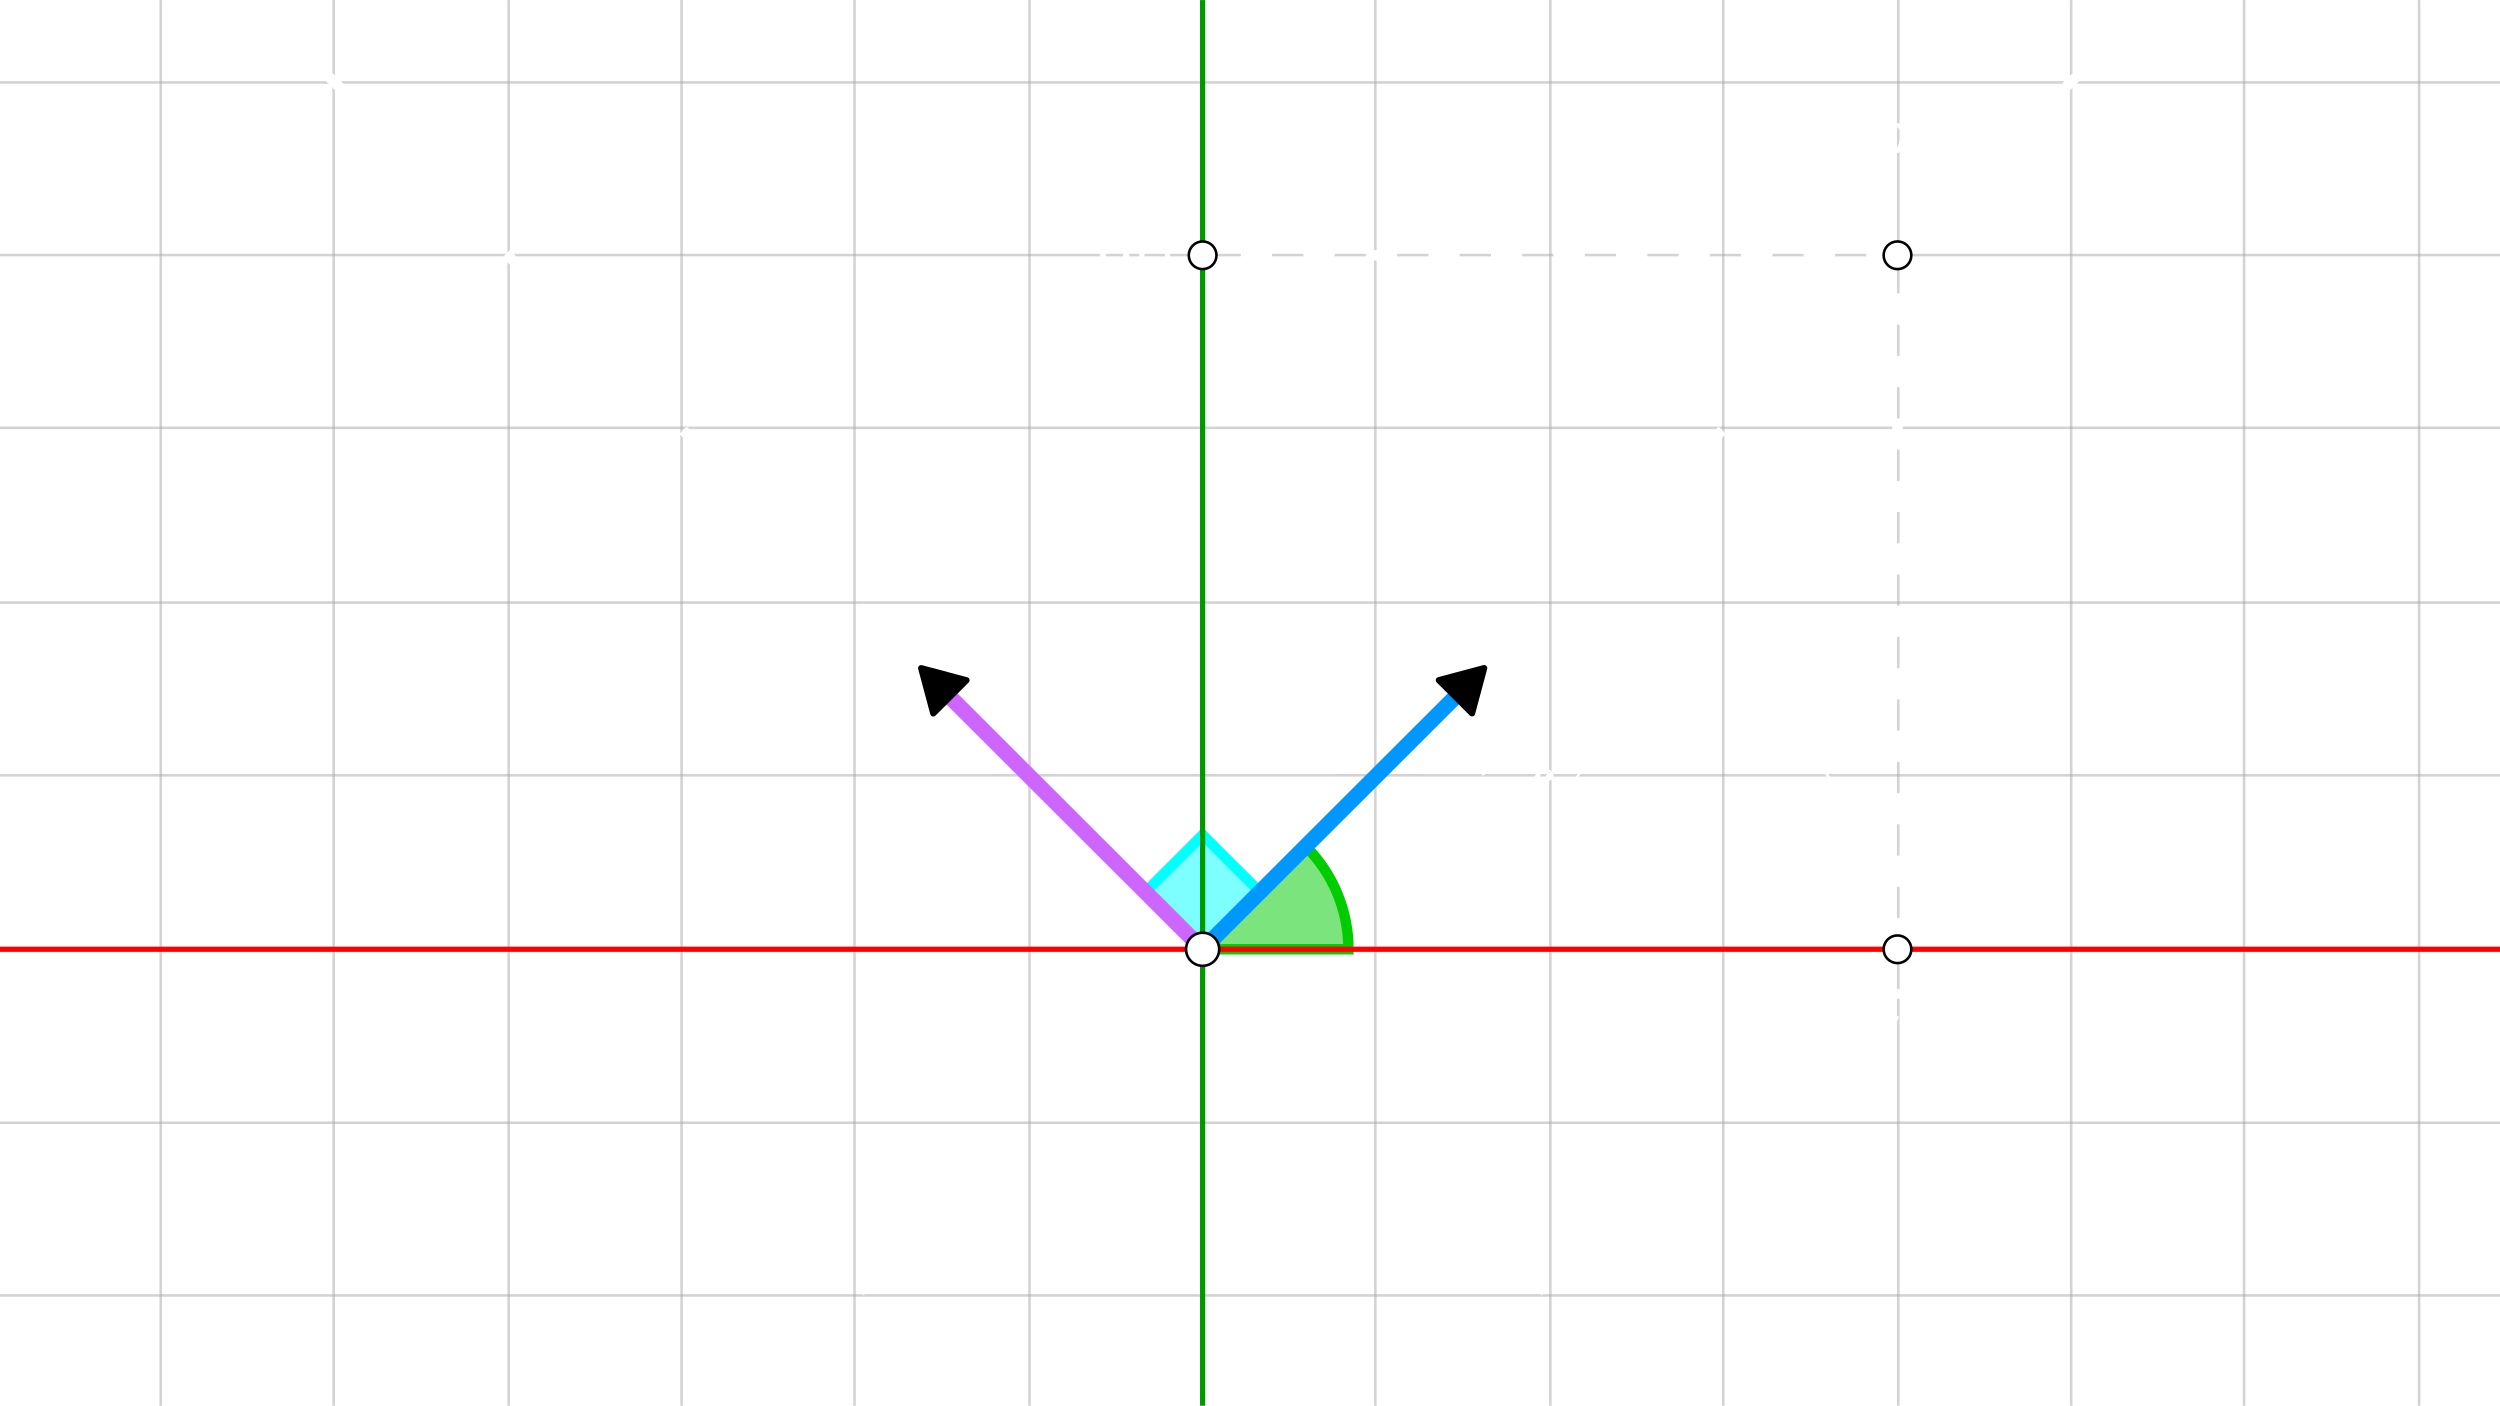 <?xml version="1.0" encoding="UTF-8" standalone="no"?>
<!-- Created with Inkscape (http://www.inkscape.org/) -->

<svg
   width="960"
   height="540"
   viewBox="0 0 960 540"
   version="1.1"
   id="svg1"
   inkscape:version="1.3.2 (091e20e, 2023-11-25, custom)"
   xml:space="preserve"
   sodipodi:docname="cero.lnkspace.svg"
   xmlns:inkscape="http://www.inkscape.org/namespaces/inkscape"
   xmlns:sodipodi="http://sodipodi.sourceforge.net/DTD/sodipodi-0.dtd"
   xmlns="http://www.w3.org/2000/svg"
   xmlns:svg="http://www.w3.org/2000/svg"><sodipodi:namedview
     id="namedview1"
     pagecolor="#000000"
     bordercolor="#eeeeee"
     borderopacity="1"
     inkscape:showpageshadow="false"
     inkscape:pageopacity="0"
     inkscape:pagecheckerboard="false"
     inkscape:deskcolor="#000000"
     inkscape:document-units="px"
     labelstyle="default"
     showgrid="false"
     inkscape:clip-to-page="false"
     inkscape:zoom="1.0895833"
     inkscape:cx="559.84704"
     inkscape:cy="370.78394"
     inkscape:window-width="1920"
     inkscape:window-height="991"
     inkscape:window-x="-9"
     inkscape:window-y="-9"
     inkscape:window-maximized="1"
     inkscape:current-layer="layer1"><inkscape:grid
       id="grid1"
       units="px"
       originx="0"
       originy="0"
       spacingx="1"
       spacingy="1"
       empcolor="#505050"
       empopacity="0.502"
       color="#505050"
       opacity="0.502"
       empspacing="10"
       dotted="false"
       gridanglex="30"
       gridanglez="30"
       visible="false" /></sodipodi:namedview><defs
     id="defs1"><marker
       style="overflow:visible"
       id="Triangle"
       refX="1"
       refY="0"
       orient="auto-start-reverse"
       inkscape:stockid="Triangle arrow"
       markerWidth="0.6"
       markerHeight="0.6"
       viewBox="0 0 1 1"
       inkscape:isstock="true"
       inkscape:collect="always"
       preserveAspectRatio="xMidYMid"><path
         transform="scale(0.5)"
         style="fill:context-stroke;fill-rule:evenodd;stroke:context-stroke;stroke-width:1pt"
         d="M 5.77,0 -2.88,5 V -5 Z"
         id="path135" /></marker><path
       id="g2-120"
       d="m 11.749,-10.113 c -0.793,0.149 -1.091,0.744 -1.091,1.215 0,0.595 0.471,0.793 0.818,0.793 0.744,0 1.264,-0.644 1.264,-1.314 0,-1.041 -1.19,-1.512 -2.231,-1.512 -1.512,0 -2.355,1.487 -2.578,1.958 -0.57,-1.859 -2.107,-1.958 -2.553,-1.958 -2.528,0 -3.867,3.247 -3.867,3.792 0,0.099 0.099,0.223 0.273,0.223 0.198,0 0.248,-0.149 0.297,-0.248 0.843,-2.751 2.503,-3.272 3.222,-3.272 1.115,0 1.339,1.041 1.339,1.636 0,0.545 -0.149,1.115 -0.446,2.305 l -0.843,3.396 c -0.372,1.487 -1.091,2.851 -2.404,2.851 -0.124,0 -0.744,0 -1.264,-0.322 0.892,-0.174 1.091,-0.917 1.091,-1.215 0,-0.496 -0.372,-0.793 -0.843,-0.793 -0.595,0 -1.239,0.521 -1.239,1.314 0,1.041 1.165,1.512 2.231,1.512 1.19,0 2.033,-0.942 2.553,-1.958 0.397,1.462 1.636,1.958 2.553,1.958 2.528,0 3.867,-3.247 3.867,-3.792 0,-0.124 -0.099,-0.223 -0.248,-0.223 -0.223,0 -0.248,0.124 -0.322,0.322 -0.669,2.181 -2.107,3.198 -3.222,3.198 -0.868,0 -1.339,-0.644 -1.339,-1.661 0,-0.545 0.099,-0.942 0.496,-2.578 l 0.868,-3.371 c 0.372,-1.487 1.215,-2.578 2.355,-2.578 0.05,0 0.744,0 1.264,0.322 z" /><path
       id="g2-121"
       d="M 6.519,2.776 C 5.85,3.718 4.883,4.561 3.668,4.561 c -0.297,0 -1.487,-0.05 -1.859,-1.19 0.074,0.025 0.198,0.025 0.248,0.025 0.744,0 1.239,-0.644 1.239,-1.215 0,-0.57 -0.471,-0.768 -0.843,-0.768 -0.397,0 -1.264,0.297 -1.264,1.512 0,1.264 1.066,2.132 2.479,2.132 2.479,0 4.982,-2.28 5.676,-5.032 l 2.429,-9.667 c 0.025,-0.124 0.074,-0.273 0.074,-0.421 0,-0.372 -0.297,-0.62 -0.669,-0.62 -0.223,0 -0.744,0.099 -0.942,0.843 l -1.834,7.287 C 8.279,-2.107 8.279,-2.057 8.081,-1.785 7.585,-1.091 6.767,-0.248 5.577,-0.248 c -1.388,0 -1.512,-1.363 -1.512,-2.033 0,-1.413 0.669,-3.321 1.339,-5.106 0.273,-0.719 0.421,-1.066 0.421,-1.562 0,-1.041 -0.744,-1.983 -1.958,-1.983 -2.28,0 -3.198,3.594 -3.198,3.792 0,0.099 0.099,0.223 0.273,0.223 0.223,0 0.248,-0.099 0.347,-0.446 0.595,-2.082 1.537,-3.074 2.503,-3.074 0.223,0 0.644,0 0.644,0.818 0,0.644 -0.273,1.363 -0.644,2.305 -1.215,3.247 -1.215,4.065 -1.215,4.66 0,2.355 1.686,2.9 2.925,2.9 0.719,0 1.611,-0.223 2.479,-1.14 l 0.025,0.025 C 7.634,0.595 7.387,1.562 6.519,2.776 Z" /><path
       id="g2-122"
       d="m 3.148,-2.008 c 1.066,-1.215 1.933,-1.983 3.173,-3.098 1.487,-1.289 2.132,-1.909 2.479,-2.28 1.735,-1.71 2.603,-3.148 2.603,-3.346 0,-0.198 -0.198,-0.198 -0.248,-0.198 -0.174,0 -0.223,0.099 -0.347,0.273 -0.62,1.066 -1.215,1.586 -1.859,1.586 -0.521,0 -0.793,-0.223 -1.264,-0.818 -0.521,-0.62 -0.942,-1.041 -1.661,-1.041 -1.809,0 -2.9,2.256 -2.9,2.776 0,0.074 0.025,0.223 0.248,0.223 0.198,0 0.223,-0.099 0.297,-0.273 0.421,-0.991 1.611,-1.165 2.082,-1.165 0.521,0 1.016,0.174 1.537,0.397 0.942,0.397 1.339,0.397 1.586,0.397 0.174,0 0.273,0 0.397,-0.025 -0.818,0.967 -2.156,2.156 -3.272,3.173 l -2.503,2.305 c -1.512,1.537 -2.429,2.999 -2.429,3.173 0,0.149 0.124,0.198 0.273,0.198 0.149,0 0.174,-0.025 0.347,-0.322 0.397,-0.62 1.19,-1.537 2.107,-1.537 0.521,0 0.768,0.174 1.264,0.793 0.471,0.545 0.892,1.066 1.686,1.066 2.429,0 3.817,-3.148 3.817,-3.718 0,-0.099 -0.025,-0.248 -0.273,-0.248 -0.198,0 -0.223,0.099 -0.297,0.347 -0.545,1.462 -2.008,2.057 -2.974,2.057 -0.521,0 -1.016,-0.174 -1.537,-0.397 C 4.486,-2.107 4.214,-2.107 3.892,-2.107 c -0.248,0 -0.521,0 -0.744,0.099 z" /><path
       id="g1-0"
       d="m 16.335,-5.701 c 0.421,0 0.868,0 0.868,-0.496 0,-0.496 -0.446,-0.496 -0.868,-0.496 H 2.925 c -0.421,0 -0.868,0 -0.868,0.496 0,0.496 0.446,0.496 0.868,0.496 z" /><path
       id="g1-1"
       d="m 4.759,-6.197 c 0,-0.719 -0.595,-1.314 -1.314,-1.314 -0.719,0 -1.314,0.595 -1.314,1.314 0,0.719 0.595,1.314 1.314,1.314 0.719,0 1.314,-0.595 1.314,-1.314 z" /><path
       id="g3-43"
       d="m 9.345,-5.751 h 6.569 c 0.347,0 0.768,0 0.768,-0.421 0,-0.446 -0.397,-0.446 -0.768,-0.446 H 9.345 v -6.569 c 0,-0.347 0,-0.768 -0.421,-0.768 -0.446,0 -0.446,0.397 -0.446,0.768 v 6.569 H 1.909 c -0.347,0 -0.768,0 -0.768,0.421 0,0.446 0.397,0.446 0.768,0.446 h 6.569 v 6.569 c 0,0.347 0,0.768 0.421,0.768 0.446,0 0.446,-0.397 0.446,-0.768 z" /><path
       id="g3-49"
       d="m 6.593,-15.839 c 0,-0.521 -0.025,-0.545 -0.372,-0.545 -0.967,1.165 -2.429,1.537 -3.817,1.586 -0.074,0 -0.198,0 -0.223,0.05 -0.025,0.05 -0.025,0.099 -0.025,0.62 0.768,0 2.057,-0.149 3.049,-0.744 v 13.063 c 0,0.868 -0.05,1.165 -2.181,1.165 H 2.28 V 0 c 1.19,-0.025 2.429,-0.05 3.619,-0.05 1.19,0 2.429,0.025 3.619,0.05 V -0.644 H 8.775 c -2.132,0 -2.181,-0.273 -2.181,-1.165 z" /><path
       id="g3-50"
       d="M 10.336,-3.842 H 9.89 c -0.248,1.76 -0.446,2.057 -0.545,2.206 -0.124,0.198 -1.909,0.198 -2.256,0.198 H 2.33 c 0.892,-0.967 2.627,-2.727 4.734,-4.759 1.512,-1.438 3.272,-3.123 3.272,-5.577 0,-2.925 -2.33,-4.61 -4.933,-4.61 -2.727,0 -4.387,2.404 -4.387,4.635 0,0.967 0.719,1.091 1.016,1.091 0.248,0 0.991,-0.149 0.991,-1.016 0,-0.768 -0.644,-0.991 -0.991,-0.991 -0.149,0 -0.297,0.025 -0.397,0.074 0.471,-2.107 1.909,-3.148 3.421,-3.148 2.156,0 3.569,1.71 3.569,3.966 0,2.156 -1.264,4.016 -2.677,5.627 L 1.016,-0.57 V 0 h 8.725 z" /><path
       id="g3-52"
       d="m 8.328,-16.037 c 0,-0.521 -0.025,-0.545 -0.471,-0.545 L 0.496,-4.858 v 0.644 h 6.395 v 2.429 c 0,0.892 -0.05,1.14 -1.785,1.14 H 4.635 V 0 c 0.793,-0.05 2.132,-0.05 2.974,-0.05 0.843,0 2.181,0 2.974,0.05 v -0.644 h -0.471 c -1.735,0 -1.785,-0.248 -1.785,-1.14 v -2.429 h 2.528 V -4.858 H 8.328 Z m -1.363,1.636 v 9.543 h -5.974 z" /><path
       id="g3-53"
       d="m 2.826,-14.5 c 0.248,0.099 1.264,0.421 2.305,0.421 2.305,0 3.569,-1.239 4.288,-1.958 0,-0.198 0,-0.322 -0.149,-0.322 -0.025,0 -0.074,0 -0.273,0.099 -0.868,0.372 -1.884,0.669 -3.123,0.669 -0.744,0 -1.859,-0.099 -3.074,-0.644 -0.273,-0.124 -0.322,-0.124 -0.347,-0.124 -0.124,0 -0.149,0.025 -0.149,0.521 v 7.188 c 0,0.446 0,0.57 0.248,0.57 0.124,0 0.174,-0.05 0.297,-0.223 0.793,-1.115 1.884,-1.586 3.123,-1.586 0.868,0 2.727,0.545 2.727,4.784 0,0.793 0,2.231 -0.744,3.371 -0.62,1.016 -1.586,1.537 -2.652,1.537 -1.636,0 -3.297,-1.14 -3.743,-3.049 0.099,0.025 0.297,0.074 0.397,0.074 0.322,0 0.942,-0.174 0.942,-0.942 0,-0.669 -0.471,-0.942 -0.942,-0.942 -0.57,0 -0.942,0.347 -0.942,1.041 0,2.156 1.71,4.412 4.338,4.412 2.553,0 4.982,-2.206 4.982,-5.404 0,-2.974 -1.933,-5.28 -4.338,-5.28 -1.264,0 -2.33,0.471 -3.173,1.363 z" /><path
       id="g3-54"
       d="m 2.627,-8.552 c 0,-5.924 2.776,-7.263 4.387,-7.263 0.521,0 1.785,0.099 2.28,1.066 -0.397,0 -1.14,0 -1.14,0.868 0,0.669 0.545,0.892 0.892,0.892 0.223,0 0.892,-0.099 0.892,-0.942 0,-1.562 -1.239,-2.454 -2.95,-2.454 -2.95,0 -6.048,3.074 -6.048,8.552 0,6.742 2.801,8.229 4.784,8.229 2.404,0 4.685,-2.156 4.685,-5.478 0,-3.098 -2.008,-5.354 -4.536,-5.354 -1.512,0 -2.627,0.991 -3.247,2.727 z m 3.098,8.353 c -3.049,0 -3.049,-4.561 -3.049,-5.478 0,-1.785 0.843,-4.363 3.148,-4.363 0.421,0 1.636,0 2.454,1.71 0.446,0.967 0.446,1.983 0.446,3.222 0,1.339 0,2.33 -0.521,3.321 -0.545,1.016 -1.339,1.586 -2.479,1.586 z" /><path
       id="g3-55"
       d="m 11.179,-15.442 v -0.545 H 5.354 c -2.9,0 -2.95,-0.322 -3.049,-0.793 H 1.859 l -0.719,4.635 H 1.586 C 1.661,-12.617 1.834,-13.881 2.132,-14.352 2.28,-14.55 4.115,-14.55 4.536,-14.55 h 5.453 l -2.751,4.09 c -1.834,2.751 -3.098,6.469 -3.098,9.717 0,0.297 0,1.14 0.892,1.14 0.892,0 0.892,-0.843 0.892,-1.165 v -1.14 c 0,-4.065 0.694,-6.742 1.834,-8.452 z" /><path
       id="g3-57"
       d="m 8.725,-7.337 c 0,5.453 -2.256,7.139 -4.115,7.139 -0.57,0 -1.958,-0.074 -2.528,-1.041 0.644,0.099 1.115,-0.248 1.115,-0.868 0,-0.669 -0.545,-0.892 -0.892,-0.892 -0.223,0 -0.892,0.099 -0.892,0.942 0,1.686 1.462,2.454 3.247,2.454 2.851,0 5.751,-3.123 5.751,-8.576 0,-6.792 -2.776,-8.205 -4.66,-8.205 -2.454,0 -4.809,2.156 -4.809,5.478 0,3.074 2.008,5.354 4.536,5.354 2.082,0 2.999,-1.933 3.247,-2.751 z m -3.198,1.388 c -0.669,0 -1.611,-0.124 -2.38,-1.611 -0.521,-0.967 -0.521,-2.107 -0.521,-3.321 0,-1.462 0,-2.479 0.694,-3.569 0.347,-0.521 0.991,-1.363 2.429,-1.363 2.925,0 2.925,4.486 2.925,5.478 0,1.76 -0.793,4.387 -3.148,4.387 z" /><path
       id="g3-61"
       d="m 15.938,-7.957 c 0.372,0 0.744,0 0.744,-0.421 0,-0.446 -0.421,-0.446 -0.843,-0.446 H 1.983 c -0.421,0 -0.843,0 -0.843,0.446 0,0.421 0.372,0.421 0.744,0.421 z m -0.099,4.412 c 0.421,0 0.843,0 0.843,-0.446 0,-0.421 -0.372,-0.421 -0.744,-0.421 H 1.884 c -0.372,0 -0.744,0 -0.744,0.421 0,0.446 0.421,0.446 0.843,0.446 z" /><path
       id="g0-56"
       d="m 12.493,11.229 c 0,-2.033 0.545,-6.767 4.957,-9.89 0.322,-0.248 0.347,-0.273 0.347,-0.719 0,-0.57 -0.025,-0.595 -0.644,-0.595 H 16.756 C 11.427,2.9 9.518,7.585 9.518,11.229 v 10.658 c 0,0.644 0.025,0.669 0.694,0.669 h 1.586 c 0.669,0 0.694,-0.025 0.694,-0.669 z" /><path
       id="g0-58"
       d="m 17.153,22.284 c 0.62,0 0.644,-0.025 0.644,-0.595 0,-0.446 -0.025,-0.471 -0.124,-0.545 C 16.905,20.573 15.12,19.309 13.955,17.029 12.988,15.145 12.493,13.236 12.493,11.08 V 0.421 c 0,-0.644 -0.025,-0.669 -0.694,-0.669 h -1.586 c -0.669,0 -0.694,0.025 -0.694,0.669 v 10.658 c 0,3.668 1.909,8.353 7.238,11.204 z" /><path
       id="g0-60"
       d="m 9.518,44.195 c 0,0.644 0.025,0.669 0.694,0.669 h 1.586 c 0.669,0 0.694,-0.025 0.694,-0.669 V 33.735 c 0,-2.999 -1.264,-8.056 -6.816,-11.427 5.602,-3.396 6.816,-8.502 6.816,-11.427 V 0.421 c 0,-0.644 -0.025,-0.669 -0.694,-0.669 h -1.586 c -0.669,0 -0.694,0.025 -0.694,0.669 v 10.485 c 0,2.082 -0.446,7.238 -5.007,10.708 -0.273,0.223 -0.297,0.248 -0.297,0.694 0,0.446 0.025,0.471 0.297,0.694 0.644,0.496 2.355,1.809 3.545,4.313 0.967,1.983 1.462,4.189 1.462,6.395 z" /><path
       id="g0-62"
       d="m 12.493,0.421 c 0,-0.644 -0.025,-0.669 -0.694,-0.669 h -1.586 c -0.669,0 -0.694,0.025 -0.694,0.669 v 6.593 c 0,0.644 0.025,0.669 0.694,0.669 h 1.586 c 0.669,0 0.694,-0.025 0.694,-0.669 z" /><clipPath
       id="zFuPNFkdmsvJ"><path
         fill="none"
         stroke="none"
         d=" M 0 0 L 1536 0 L 1536 810 L 0 810 L 0 0 Z"
         id="path1" /></clipPath><clipPath
       clipPathUnits="userSpaceOnUse"
       id="clipPath6"><rect
         style="fill:none;fill-opacity:1;stroke:#cc66ff;stroke-width:6.254;stroke-linejoin:round;stroke-miterlimit:0;stroke-dasharray:none;stroke-dashoffset:0;stroke-opacity:1"
         id="rect7"
         width="1200.388"
         height="675.582"
         x="165.305"
         y="67.924"
         rx="6.252"
         ry="6.255" /></clipPath></defs><g
     inkscape:label="Layer 1"
     inkscape:groupmode="layer"
     id="layer1"
     transform="matrix(0.8,0,0,0.799,96.124,54.152)"
     style="stroke-width:1.251"><g
       id="g27"
       clip-path="url(#clipPath6)"
       transform="translate(-285.499,-135.672)"
       style="stroke-width:1.251"><g
         id="g5"
         style="stroke:#a9a9a9;stroke-width:1.251;stroke-opacity:0.5"><path
           fill="none"
           stroke="#202020"
           paint-order="fill stroke markers"
           d="m 75.5,0.5 v 810 m 0,-810 v 810 m 83,-810 v 810 m 84,-810 v 810 m 83,-810 v 810 m 84,-810 v 810 m 83,-810 v 810 m 83,-810 v 810 m 84,-810 v 810 m 166,-810 v 810 m 84,-810 v 810 m 83,-810 v 810 m 84,-810 v 810 m 83,-810 v 810 m 83,-810 v 810 m 84,-810 v 810 m 83,-810 v 810 m 84,-810 v 810"
           stroke-opacity="1"
           stroke-linecap="round"
           stroke-linejoin="round"
           stroke-miterlimit="10"
           id="path2"
           style="stroke:#a9a9a9;stroke-width:1.251;stroke-opacity:0.5" /><path
           fill="none"
           stroke="#202020"
           paint-order="fill stroke markers"
           d="m 0.5,23.5 h 1536 m -1536,0 h 1536 m -1536,84 h 1536 m -1536,83 h 1536 m -1536,83 h 1536 m -1536,84 h 1536 m -1536,83 h 1536 m -1536,167 h 1536 m -1536,83 h 1536 m -1536,84 h 1536"
           stroke-opacity="1"
           stroke-linecap="round"
           stroke-linejoin="round"
           stroke-miterlimit="10"
           id="path4"
           style="stroke:#a9a9a9;stroke-width:1.251;stroke-opacity:0.5" /></g><path
         fill="#00cc00"
         stroke="none"
         paint-order="stroke fill markers"
         d="m 812.603,524.123 c 0,-18.565 -7.375,-36.37 -20.503,-49.497 l -49.497,49.497 z"
         fill-opacity="0.678"
         id="path8"
         inkscape:label="angle-2"
         style="fill:#00cc00;fill-opacity:0.512;stroke:#00cc00;stroke-width:5.003;stroke-dasharray:none;stroke-opacity:1" /><path
         fill="#00ffff"
         stroke="none"
         paint-order="stroke fill markers"
         fill-rule="evenodd"
         d="m 742.603,524.123 27.5,-27.5 -27.5,-27.5 -27.5,27.5 27.5,27.5"
         fill-opacity="0.729"
         id="path10"
         style="fill:#00ffff;fill-opacity:0.508;stroke:#00ffff;stroke-width:5.003;stroke-dasharray:none;stroke-opacity:1"
         inkscape:label="angle-1" /><path
         fill="none"
         stroke="#ffffff"
         paint-order="fill stroke markers"
         d="M 450.726,816 1271.726,-5"
         stroke-opacity="1"
         stroke-linejoin="round"
         stroke-miterlimit="10"
         stroke-width="2"
         stroke-dasharray="10, 8"
         id="path12"
         style="display:inline;stroke-width:5.003;stroke-dasharray:15.009, 15.009;stroke-dashoffset:0"
         inkscape:label="line-4" /><path
         fill="none"
         stroke="#ff0000"
         paint-order="fill stroke markers"
         d="M -5,524.123 H 1541"
         stroke-opacity="1"
         stroke-linecap="round"
         stroke-linejoin="round"
         stroke-miterlimit="10"
         stroke-width="2.501"
         id="path13"
         inkscape:label="x" /><path
         fill="none"
         stroke="#009900"
         paint-order="fill stroke markers"
         d="M 742.603,816 V -5"
         stroke-opacity="1"
         stroke-linecap="round"
         stroke-linejoin="round"
         stroke-miterlimit="10"
         stroke-width="2.501"
         id="path14"
         style="display:inline"
         inkscape:label="y" /><path
         fill="none"
         stroke="#ffffff"
         paint-order="fill stroke markers"
         d="m 1034.48,816 -821,-821"
         stroke-opacity="1"
         stroke-linejoin="round"
         stroke-miterlimit="10"
         stroke-width="2"
         stroke-dasharray="10, 8"
         id="path15"
         inkscape:label="line-3"
         style="stroke-width:5.003;stroke-dasharray:15.009, 15.009;stroke-dashoffset:0" /><path
         fill="none"
         stroke="#ffffff"
         paint-order="fill stroke markers"
         d="M 1076.139,524.123 V 190.587"
         stroke-opacity="1"
         stroke-linejoin="round"
         stroke-miterlimit="10"
         stroke-width="2.5"
         stroke-dasharray="10.5, 8"
         id="path16"
         inkscape:label="line-2"
         style="stroke-width:5.003;stroke-dasharray:15.009, 15.009;stroke-dashoffset:0" /><path
         fill="none"
         stroke="#ffffff"
         paint-order="fill stroke markers"
         d="M 1076.139,190.587 H 742.603"
         stroke-opacity="1"
         stroke-linejoin="round"
         stroke-miterlimit="10"
         stroke-width="2.5"
         stroke-dasharray="10.5, 8"
         id="path17"
         inkscape:label="line-1"
         style="stroke-width:5.003;stroke-dasharray:15.009, 15.009;stroke-dashoffset:0" /><path
         style="fill:#0099ff;fill-opacity:1;stroke:#0098ff;stroke-width:7.504;stroke-linejoin:round;stroke-miterlimit:0;stroke-dasharray:none;stroke-opacity:1;marker-end:url(#Triangle)"
         d="M 454.651,388.404 583.736,259.319"
         id="path5"
         transform="translate(288,135.672)" /><path
         style="fill:#0099ff;fill-opacity:1;stroke:#cc66ff;stroke-width:7.504;stroke-linejoin:round;stroke-miterlimit:0;stroke-dasharray:none;stroke-opacity:1;marker-end:url(#Triangle)"
         d="M 454.603,388.451 325.518,259.366"
         id="path6"
         transform="translate(288,135.672)" /><g
         id="g4"
         transform="matrix(1.33,0,0,1.33,-355.126,-62.894)"
         style="stroke-width:0.94"><path
           fill="#ffffff"
           stroke="none"
           paint-order="stroke fill markers"
           d="m 1081.139,190.587 c 0,2.761 -2.239,5 -5,5 -2.761,0 -5,-2.239 -5,-5 0,-2.761 2.239,-5 5,-5 2.761,0 5,2.239 5,5 z"
           fill-opacity="1"
           id="path20"
           style="stroke-width:0.94" /><path
           fill="none"
           stroke="#000000"
           paint-order="fill stroke markers"
           d="m 1081.139,190.587 c 0,2.761 -2.239,5 -5,5 -2.761,0 -5,-2.239 -5,-5 0,-2.761 2.239,-5 5,-5 2.761,0 5,2.239 5,5 z"
           stroke-opacity="1"
           stroke-linecap="round"
           stroke-linejoin="round"
           stroke-miterlimit="10"
           id="path21"
           style="stroke-width:0.94" /></g><g
         id="g3"
         transform="matrix(1.325,0,0,1.325,-241.346,-170.34)"
         style="stroke-width:0.944"><path
           fill="#ffffff"
           stroke="none"
           paint-order="stroke fill markers"
           d="m 748.603,524.123 c 0,3.314 -2.686,6 -6,6 -3.314,0 -6,-2.686 -6,-6 0,-3.314 2.686,-6 6,-6 3.314,0 6,2.686 6,6 z"
           fill-opacity="1"
           id="path22"
           style="stroke-width:0.944" /><path
           fill="none"
           stroke="#000000"
           paint-order="fill stroke markers"
           d="m 748.603,524.123 c 0,3.314 -2.686,6 -6,6 -3.314,0 -6,-2.686 -6,-6 0,-3.314 2.686,-6 6,-6 3.314,0 6,2.686 6,6 z"
           stroke-opacity="1"
           stroke-linecap="round"
           stroke-linejoin="round"
           stroke-miterlimit="10"
           id="path23"
           style="stroke-width:0.944" /></g><g
         id="g2"
         transform="matrix(1.33,0,0,1.33,-355.126,-172.961)"
         style="stroke-width:0.94"><path
           fill="#ffffff"
           stroke="none"
           paint-order="stroke fill markers"
           d="m 1081.139,524.123 c 0,2.761 -2.239,5 -5,5 -2.761,0 -5,-2.239 -5,-5 0,-2.761 2.239,-5 5,-5 2.761,0 5,2.239 5,5 z"
           fill-opacity="1"
           id="path24"
           style="stroke-width:0.94" /><path
           fill="none"
           stroke="#000000"
           paint-order="fill stroke markers"
           d="m 1081.139,524.123 c 0,2.761 -2.239,5 -5,5 -2.761,0 -5,-2.239 -5,-5 0,-2.761 2.239,-5 5,-5 2.761,0 5,2.239 5,5 z"
           stroke-opacity="1"
           stroke-linecap="round"
           stroke-linejoin="round"
           stroke-miterlimit="10"
           id="path25"
           style="stroke-width:0.94" /></g><g
         id="g1"
         transform="matrix(1.33,0,0,1.33,-245.059,-62.894)"
         style="stroke-width:0.94"><path
           fill="#ffffff"
           stroke="none"
           paint-order="stroke fill markers"
           d="m 747.603,190.587 c 0,2.761 -2.239,5 -5,5 -2.761,0 -5,-2.239 -5,-5 0,-2.761 2.239,-5 5,-5 2.761,0 5,2.239 5,5 z"
           fill-opacity="1"
           id="path26"
           style="stroke-width:0.94" /><path
           fill="none"
           stroke="#000000"
           paint-order="fill stroke markers"
           d="m 747.603,190.587 c 0,2.761 -2.239,5 -5,5 -2.761,0 -5,-2.239 -5,-5 0,-2.761 2.239,-5 5,-5 2.761,0 5,2.239 5,5 z"
           stroke-opacity="1"
           stroke-linecap="round"
           stroke-linejoin="round"
           stroke-miterlimit="10"
           id="path27"
           style="stroke-width:0.94" /></g></g><g
       id="page1"
       transform="matrix(1.884,0,0,1.885,655.351,-113.58)"
       style="fill:#ffffff;stroke-width:1.251"><path
         id="use1"
         d="m 63.75,64.484 h 4.164 c 3.421,0 6.841,-2.528 6.841,-5.354 0,-1.933 -1.636,-3.693 -4.759,-3.693 h -7.659 c -0.471,0 -0.694,0 -0.694,0.471 0,0.248 0.223,0.248 0.595,0.248 1.512,0 1.512,0.198 1.512,0.471 0,0.05 0,0.198 -0.099,0.57 L 60.305,70.532 c -0.223,0.868 -0.273,1.115 -2.008,1.115 -0.471,0 -0.719,0 -0.719,0.446 0,0.273 0.223,0.273 0.372,0.273 0.471,0 0.967,-0.05 1.438,-0.05 h 2.9 c 0.471,0 0.991,0.05 1.462,0.05 0.198,0 0.471,0 0.471,-0.471 0,-0.248 -0.223,-0.248 -0.595,-0.248 -1.487,0 -1.512,-0.174 -1.512,-0.421 0,-0.124 0.025,-0.297 0.05,-0.421 z m 1.785,-7.362 c 0.223,-0.917 0.322,-0.967 1.289,-0.967 h 2.454 c 1.859,0 3.396,0.595 3.396,2.454 0,0.644 -0.322,2.751 -1.462,3.892 -0.421,0.446 -1.611,1.388 -3.867,1.388 h -3.495 z"
         style="fill:#ffffff" /><path
         id="use2"
         d="m 80.735,70.515 c 0,-1.26 -0.021,-3.409 -0.888,-5.062 -0.765,-1.446 -1.984,-1.963 -3.058,-1.963 -0.992,0 -2.252,0.455 -3.037,1.942 -0.827,1.55 -0.909,3.471 -0.909,5.083 0,1.178 0.021,2.975 0.661,4.546 0.888,2.128 2.48,2.418 3.285,2.418 0.95,0 2.397,-0.393 3.244,-2.356 0.62,-1.426 0.703,-3.099 0.703,-4.608 z m -3.947,6.633 c -1.322,0 -2.108,-1.136 -2.397,-2.707 -0.227,-1.219 -0.227,-2.996 -0.227,-4.153 0,-1.591 0,-2.913 0.269,-4.174 0.393,-1.756 1.55,-2.294 2.356,-2.294 0.847,0 1.942,0.558 2.335,2.252 0.269,1.178 0.289,2.562 0.289,4.215 0,1.343 0,2.996 -0.248,4.215 -0.434,2.252 -1.653,2.645 -2.376,2.645 z"
         style="fill:#ffffff" /></g><g
       id="g6"
       transform="translate(-96.146,316.844)"
       style="stroke-width:1.251"><path
         id="use5"
         d="m 887.101,91.728 c -1.494,0.28 -2.055,1.402 -2.055,2.289 0,1.121 0.887,1.495 1.541,1.495 1.401,0 2.382,-1.215 2.382,-2.476 0,-1.962 -2.241,-2.85 -4.203,-2.85 -2.849,0 -4.436,2.803 -4.857,3.691 -1.074,-3.504 -3.969,-3.691 -4.81,-3.691 -4.763,0 -7.285,6.121 -7.285,7.149 0,0.187 0.187,0.421 0.514,0.421 0.374,0 0.467,-0.28 0.56,-0.467 1.588,-5.186 4.716,-6.167 6.071,-6.167 2.101,0 2.522,1.962 2.522,3.084 0,1.028 -0.28,2.103 -0.841,4.345 l -1.588,6.401 c -0.7,2.803 -2.055,5.373 -4.53,5.373 -0.233,0 -1.401,0 -2.382,-0.607 1.681,-0.327 2.055,-1.729 2.055,-2.289 0,-0.934 -0.7,-1.495 -1.588,-1.495 -1.121,0 -2.335,0.981 -2.335,2.476 0,1.962 2.195,2.85 4.203,2.85 2.241,0 3.829,-1.775 4.81,-3.691 0.747,2.757 3.082,3.691 4.81,3.691 4.763,0 7.285,-6.121 7.285,-7.149 0,-0.234 -0.187,-0.42 -0.467,-0.42 -0.42,0 -0.467,0.234 -0.607,0.607 -1.261,4.112 -3.969,6.027 -6.071,6.027 -1.634,0 -2.522,-1.215 -2.522,-3.13 0,-1.028 0.187,-1.775 0.934,-4.859 l 1.634,-6.354 c 0.7,-2.803 2.288,-4.859 4.436,-4.859 0.093,0 1.401,0 2.382,0.607 z"
         style="fill:#ffffff;stroke-width:2.357" /><path
         id="use6"
         d="m 907.299,107.301 c 0,-2.376 -0.039,-6.426 -1.674,-9.542 -1.44,-2.726 -3.737,-3.7 -5.761,-3.7 -1.868,0 -4.243,0.857 -5.722,3.661 -1.557,2.921 -1.713,6.543 -1.713,9.581 0,2.22 0.039,5.609 1.246,8.569 1.674,4.012 4.671,4.557 6.189,4.557 1.791,0 4.516,-0.74 6.112,-4.44 1.168,-2.687 1.324,-5.842 1.324,-8.685 z m -7.435,12.502 c -2.491,0 -3.971,-2.142 -4.516,-5.102 -0.428,-2.298 -0.428,-5.647 -0.428,-7.829 0,-2.999 0,-5.492 0.506,-7.867 0.74,-3.311 2.92,-4.323 4.438,-4.323 1.596,0 3.659,1.052 4.399,4.245 0.506,2.22 0.545,4.83 0.545,7.945 0,2.532 0,5.647 -0.467,7.945 -0.817,4.245 -3.114,4.985 -4.477,4.985 z"
         style="fill:#ffffff;stroke-width:2.357" /></g><g
       id="g7"
       style="fill:#ffffff;stroke-width:1.251"
       transform="matrix(1.884,0,0,1.885,108.237,-163.584)"><path
         id="use8"
         d="m 162.917,121.603 c -0.669,0.942 -1.636,1.785 -2.851,1.785 -0.297,0 -1.487,-0.05 -1.859,-1.19 0.074,0.025 0.198,0.025 0.248,0.025 0.744,0 1.239,-0.644 1.239,-1.215 0,-0.57 -0.471,-0.768 -0.843,-0.768 -0.397,0 -1.264,0.297 -1.264,1.512 0,1.264 1.066,2.132 2.479,2.132 2.479,0 4.982,-2.28 5.676,-5.032 l 2.429,-9.667 c 0.025,-0.124 0.074,-0.273 0.074,-0.421 0,-0.372 -0.297,-0.62 -0.669,-0.62 -0.223,0 -0.744,0.099 -0.942,0.843 l -1.834,7.287 c -0.124,0.446 -0.124,0.496 -0.322,0.768 -0.496,0.694 -1.314,1.537 -2.503,1.537 -1.388,0 -1.512,-1.363 -1.512,-2.033 0,-1.413 0.669,-3.321 1.339,-5.106 0.273,-0.719 0.421,-1.066 0.421,-1.562 0,-1.041 -0.744,-1.983 -1.958,-1.983 -2.28,0 -3.198,3.594 -3.198,3.792 0,0.099 0.099,0.223 0.273,0.223 0.223,0 0.248,-0.099 0.347,-0.446 0.595,-2.082 1.537,-3.074 2.503,-3.074 0.223,0 0.644,0 0.644,0.818 0,0.644 -0.273,1.363 -0.644,2.305 -1.215,3.247 -1.215,4.065 -1.215,4.66 0,2.355 1.686,2.9 2.925,2.9 0.719,0 1.611,-0.223 2.479,-1.14 l 0.025,0.025 c -0.372,1.462 -0.62,2.429 -1.487,3.644 z"
         style="fill:#ffffff;stroke-width:1.251" /><path
         id="use9"
         d="m 176.91,116.975 c 0,-1.26 -0.021,-3.409 -0.888,-5.062 -0.765,-1.446 -1.984,-1.963 -3.058,-1.963 -0.992,0 -2.252,0.455 -3.037,1.942 -0.827,1.55 -0.909,3.471 -0.909,5.083 0,1.178 0.021,2.975 0.661,4.546 0.888,2.128 2.479,2.418 3.285,2.418 0.95,0 2.397,-0.393 3.244,-2.356 0.62,-1.426 0.703,-3.099 0.703,-4.608 z m -3.947,6.633 c -1.322,0 -2.108,-1.136 -2.397,-2.707 -0.227,-1.219 -0.227,-2.996 -0.227,-4.153 0,-1.591 0,-2.913 0.269,-4.174 0.393,-1.756 1.55,-2.294 2.356,-2.294 0.847,0 1.942,0.558 2.335,2.252 0.269,1.178 0.289,2.562 0.289,4.215 0,1.343 0,2.996 -0.248,4.215 -0.434,2.252 -1.653,2.645 -2.376,2.645 z"
         style="fill:#ffffff;stroke-width:1.251" /></g><g
       id="page1-3"
       transform="matrix(1.884,0,0,1.885,218.543,206.104)"
       style="fill:#ffffff;stroke-width:1.251"><path
         id="use1-1"
         d="m 72.051,56.668 c -0.297,0.273 -1.215,1.14 -1.215,1.487 0,0.248 0.223,0.471 0.471,0.471 0.223,0 0.322,-0.149 0.496,-0.397 0.595,-0.744 1.264,-1.215 1.834,-1.537 0.248,-0.149 0.421,-0.223 0.421,-0.496 0,-0.223 -0.198,-0.347 -0.347,-0.471 -0.694,-0.471 -0.868,-1.14 -0.942,-1.438 -0.074,-0.198 -0.149,-0.496 -0.496,-0.496 -0.149,0 -0.446,0.099 -0.446,0.471 0,0.223 0.149,0.818 0.62,1.487 h -8.328 c -0.421,0 -0.843,0 -0.843,0.471 0,0.446 0.446,0.446 0.843,0.446 z"
         style="fill:#ffffff" /><path
         id="use2-3"
         d="m 68.881,61.424 c 0.025,-0.099 0.074,-0.248 0.074,-0.372 0,-0.248 -0.248,-0.248 -0.297,-0.248 -0.025,0 -1.239,0.099 -1.363,0.124 -0.421,0.025 -0.793,0.074 -1.239,0.099 -0.62,0.05 -0.793,0.074 -0.793,0.521 0,0.248 0.198,0.248 0.545,0.248 1.215,0 1.239,0.223 1.239,0.471 0,0.149 -0.05,0.347 -0.074,0.421 l -1.512,6.023 c -0.273,-0.644 -0.942,-1.636 -2.231,-1.636 -2.801,0 -5.825,3.619 -5.825,7.287 0,2.454 1.438,3.892 3.123,3.892 1.363,0 2.528,-1.066 3.222,-1.884 0.248,1.462 1.413,1.884 2.156,1.884 0.744,0 1.339,-0.446 1.785,-1.339 0.397,-0.843 0.744,-2.355 0.744,-2.454 0,-0.124 -0.099,-0.223 -0.248,-0.223 -0.223,0 -0.248,0.124 -0.347,0.496 -0.372,1.462 -0.843,3.024 -1.859,3.024 -0.719,0 -0.768,-0.644 -0.768,-1.14 0,-0.099 0,-0.62 0.174,-1.314 z m -5.007,13.633 c -0.124,0.421 -0.124,0.471 -0.471,0.942 -0.545,0.694 -1.636,1.76 -2.801,1.76 -1.016,0 -1.586,-0.917 -1.586,-2.38 0,-1.363 0.768,-4.139 1.239,-5.18 0.843,-1.735 2.008,-2.627 2.974,-2.627 1.636,0 1.958,2.033 1.958,2.231 0,0.025 -0.074,0.347 -0.099,0.397 z"
         style="fill:#ffffff" /></g><g
       id="g8"
       style="stroke-width:1.251"
       transform="translate(136.964,129.276)"><path
         id="use1-17"
         d="m 346.037,187.554 c 0,-4.532 -2.568,-8.784 -7.518,-8.784 -6.117,0 -12.235,6.681 -12.235,13.316 0,4.065 2.522,7.756 7.285,7.756 2.895,0 6.351,-1.121 9.666,-3.925 0.654,2.616 2.101,3.925 4.109,3.925 2.522,0 3.782,-2.616 3.782,-3.224 0,-0.42 -0.327,-0.42 -0.467,-0.42 -0.374,0 -0.42,0.14 -0.56,0.514 -0.42,1.168 -1.494,2.196 -2.615,2.196 -1.448,0 -1.448,-2.99 -1.448,-5.84 4.763,-5.7 5.884,-11.587 5.884,-11.634 0,-0.42 -0.374,-0.42 -0.514,-0.42 -0.42,0 -0.467,0.14 -0.654,0.981 -0.607,2.056 -1.821,5.7 -4.716,9.531 z m -2.942,7.242 c -4.109,3.691 -7.798,4.112 -9.433,4.112 -3.316,0 -4.249,-2.944 -4.249,-5.139 0,-2.009 1.027,-6.775 2.475,-9.345 1.915,-3.271 4.53,-4.719 6.631,-4.719 4.53,0 4.53,5.934 4.53,9.858 0,1.168 -0.047,2.383 -0.047,3.551 0,0.934 0.047,1.168 0.093,1.682 z"
         style="fill:#ffffff;stroke-width:2.357" /></g><g
       id="page1-5"
       transform="matrix(1.884,0,0,1.885,460.046,194.446)"
       style="fill:#ffffff;stroke-width:1.251"><path
         id="use1-8"
         d="m 70.651,56.668 c -0.297,0.273 -1.215,1.14 -1.215,1.487 0,0.248 0.223,0.471 0.471,0.471 0.223,0 0.322,-0.149 0.496,-0.397 0.595,-0.744 1.264,-1.215 1.834,-1.537 0.248,-0.149 0.421,-0.223 0.421,-0.496 0,-0.223 -0.198,-0.347 -0.347,-0.471 -0.694,-0.471 -0.868,-1.14 -0.942,-1.438 -0.074,-0.198 -0.149,-0.496 -0.496,-0.496 -0.149,0 -0.446,0.099 -0.446,0.471 0,0.223 0.149,0.818 0.62,1.487 h -8.328 c -0.421,0 -0.843,0 -0.843,0.471 0,0.446 0.446,0.446 0.843,0.446 z"
         style="fill:#ffffff" /><path
         id="use2-6"
         d="m 72.054,61.088 c 0.149,-0.297 0.149,-0.347 0.149,-0.446 0,-0.496 -0.471,-0.496 -0.868,-0.496 H 59.363 c -0.397,0 -0.868,0 -0.868,0.496 0,0.099 0.025,0.198 0.124,0.397 l 6.172,13.385 c 0.198,0.446 0.397,0.496 0.57,0.496 0.149,0 0.273,-0.05 0.372,-0.149 z m -12.294,0.05 h 11.179 l -5.577,12.121 z"
         style="fill:#ffffff" /><path
         id="use3"
         d="m 85.37,64.459 c 0.496,0 0.694,0 0.694,-0.471 0,-0.248 -0.198,-0.248 -0.644,-0.248 H 83.412 c 0.471,-2.553 0.818,-4.313 1.016,-5.106 0.149,-0.595 0.669,-1.165 1.314,-1.165 0.521,0 1.041,0.223 1.289,0.446 -0.967,0.099 -1.264,0.818 -1.264,1.239 0,0.496 0.372,0.793 0.843,0.793 0.496,0 1.239,-0.421 1.239,-1.363 0,-1.041 -1.041,-1.611 -2.132,-1.611 -1.066,0 -2.107,0.793 -2.603,1.76 -0.446,0.868 -0.694,1.76 -1.264,5.007 h -1.661 c -0.471,0 -0.719,0 -0.719,0.446 0,0.273 0.149,0.273 0.644,0.273 h 1.586 c -0.446,2.305 -1.462,7.907 -2.033,10.559 -0.421,2.156 -0.793,3.966 -2.033,3.966 -0.074,0 -0.793,0 -1.239,-0.471 1.264,-0.099 1.264,-1.19 1.264,-1.215 0,-0.496 -0.372,-0.793 -0.843,-0.793 -0.496,0 -1.239,0.421 -1.239,1.363 0,1.066 1.091,1.611 2.057,1.611 2.528,0 3.569,-4.536 3.842,-5.775 0.446,-1.909 1.661,-8.502 1.785,-9.246 z"
         style="fill:#ffffff" /><path
         id="use4"
         d="m 96.51,80.471 c 0,-0.025 0,-0.074 -0.074,-0.149 -1.14,-1.165 -4.189,-4.338 -4.189,-12.071 0,-7.734 2.999,-10.882 4.214,-12.121 0,-0.025 0.05,-0.074 0.05,-0.149 0,-0.074 -0.074,-0.124 -0.174,-0.124 -0.273,0 -2.38,1.834 -3.594,4.561 -1.239,2.751 -1.586,5.428 -1.586,7.808 0,1.785 0.174,4.809 1.661,8.006 1.19,2.578 3.222,4.387 3.52,4.387 0.124,0 0.174,-0.05 0.174,-0.149 z"
         style="fill:#ffffff;stroke-width:1.5" /><path
         id="use5-2"
         d="m 109.452,64.31 c -0.793,0.149 -1.091,0.744 -1.091,1.215 0,0.595 0.471,0.793 0.818,0.793 0.744,0 1.264,-0.644 1.264,-1.314 0,-1.041 -1.19,-1.512 -2.231,-1.512 -1.512,0 -2.355,1.487 -2.578,1.958 -0.57,-1.859 -2.107,-1.958 -2.553,-1.958 -2.528,0 -3.867,3.247 -3.867,3.792 0,0.099 0.099,0.223 0.273,0.223 0.198,0 0.248,-0.149 0.297,-0.248 0.843,-2.751 2.503,-3.272 3.222,-3.272 1.115,0 1.339,1.041 1.339,1.636 0,0.545 -0.149,1.115 -0.446,2.305 l -0.843,3.396 c -0.372,1.487 -1.091,2.851 -2.404,2.851 -0.124,0 -0.744,0 -1.264,-0.322 0.892,-0.174 1.091,-0.917 1.091,-1.215 0,-0.496 -0.372,-0.793 -0.843,-0.793 -0.595,0 -1.239,0.521 -1.239,1.314 0,1.041 1.165,1.512 2.231,1.512 1.19,0 2.033,-0.942 2.553,-1.958 0.397,1.462 1.636,1.958 2.553,1.958 2.528,0 3.867,-3.247 3.867,-3.792 0,-0.124 -0.099,-0.223 -0.248,-0.223 -0.223,0 -0.248,0.124 -0.322,0.322 -0.669,2.181 -2.107,3.198 -3.222,3.198 -0.868,0 -1.339,-0.644 -1.339,-1.661 0,-0.545 0.099,-0.942 0.496,-2.578 l 0.868,-3.371 c 0.372,-1.487 1.215,-2.578 2.355,-2.578 0.05,0 0.744,0 1.264,0.322 z"
         style="fill:#ffffff" /><path
         id="use6-9"
         d="m 120.173,72.572 c 0,-1.26 -0.021,-3.409 -0.888,-5.062 -0.765,-1.446 -1.984,-1.963 -3.058,-1.963 -0.992,0 -2.252,0.455 -3.037,1.942 -0.827,1.55 -0.909,3.471 -0.909,5.083 0,1.178 0.021,2.975 0.661,4.546 0.888,2.128 2.479,2.418 3.285,2.418 0.95,0 2.397,-0.393 3.244,-2.356 0.62,-1.426 0.703,-3.099 0.703,-4.608 z m -3.947,6.633 c -1.322,0 -2.108,-1.136 -2.397,-2.707 -0.227,-1.219 -0.227,-2.996 -0.227,-4.153 0,-1.591 0,-2.913 0.269,-4.174 0.393,-1.756 1.55,-2.294 2.356,-2.294 0.847,0 1.942,0.558 2.335,2.252 0.269,1.178 0.289,2.562 0.289,4.215 0,1.343 0,2.996 -0.248,4.215 -0.434,2.252 -1.653,2.645 -2.376,2.645 z"
         style="fill:#ffffff" /><path
         id="use7"
         d="m 126.302,74.522 c 0,-1.438 -0.471,-2.503 -1.487,-2.503 -0.793,0 -1.19,0.644 -1.19,1.19 0,0.545 0.372,1.215 1.215,1.215 0.322,0 0.595,-0.099 0.818,-0.322 0.05,-0.05 0.074,-0.05 0.099,-0.05 0.05,0 0.05,0.347 0.05,0.471 0,0.818 -0.149,2.429 -1.586,4.04 -0.273,0.297 -0.273,0.347 -0.273,0.397 0,0.124 0.124,0.248 0.248,0.248 0.198,0 2.107,-1.834 2.107,-4.685 z"
         style="fill:#ffffff" /><path
         id="use8-9"
         d="m 138.861,77.199 c -0.669,0.942 -1.636,1.785 -2.851,1.785 -0.297,0 -1.487,-0.05 -1.859,-1.19 0.074,0.025 0.198,0.025 0.248,0.025 0.744,0 1.239,-0.644 1.239,-1.215 0,-0.57 -0.471,-0.768 -0.843,-0.768 -0.397,0 -1.264,0.297 -1.264,1.512 0,1.264 1.066,2.132 2.479,2.132 2.479,0 4.982,-2.28 5.676,-5.032 l 2.429,-9.667 c 0.025,-0.124 0.074,-0.273 0.074,-0.421 0,-0.372 -0.297,-0.62 -0.669,-0.62 -0.223,0 -0.744,0.099 -0.942,0.843 l -1.834,7.287 c -0.124,0.446 -0.124,0.496 -0.322,0.768 -0.496,0.694 -1.314,1.537 -2.503,1.537 -1.388,0 -1.512,-1.363 -1.512,-2.033 0,-1.413 0.669,-3.321 1.339,-5.106 0.273,-0.719 0.421,-1.066 0.421,-1.562 0,-1.041 -0.744,-1.983 -1.958,-1.983 -2.28,0 -3.198,3.594 -3.198,3.792 0,0.099 0.099,0.223 0.273,0.223 0.223,0 0.248,-0.099 0.347,-0.446 0.595,-2.082 1.537,-3.074 2.503,-3.074 0.223,0 0.644,0 0.644,0.818 0,0.644 -0.273,1.363 -0.644,2.305 -1.215,3.247 -1.215,4.065 -1.215,4.66 0,2.355 1.686,2.9 2.925,2.9 0.719,0 1.611,-0.223 2.479,-1.14 l 0.025,0.025 c -0.372,1.462 -0.62,2.429 -1.487,3.644 z"
         style="fill:#ffffff" /><path
         id="use9-3"
         d="m 152.854,72.572 c 0,-1.26 -0.021,-3.409 -0.888,-5.062 -0.765,-1.446 -1.984,-1.963 -3.058,-1.963 -0.992,0 -2.252,0.455 -3.037,1.942 -0.827,1.55 -0.909,3.471 -0.909,5.083 0,1.178 0.021,2.975 0.661,4.546 0.888,2.128 2.479,2.418 3.285,2.418 0.95,0 2.397,-0.393 3.244,-2.356 0.62,-1.426 0.703,-3.099 0.703,-4.608 z m -3.947,6.633 c -1.322,0 -2.108,-1.136 -2.397,-2.707 -0.227,-1.219 -0.227,-2.996 -0.227,-4.153 0,-1.591 0,-2.913 0.269,-4.174 0.393,-1.756 1.55,-2.294 2.356,-2.294 0.847,0 1.942,0.558 2.335,2.252 0.269,1.178 0.289,2.562 0.289,4.215 0,1.343 0,2.996 -0.248,4.215 -0.434,2.252 -1.653,2.645 -2.376,2.645 z"
         style="fill:#ffffff" /><path
         id="use10"
         d="m 160.669,68.251 c 0,-1.785 -0.174,-4.809 -1.661,-8.006 -1.19,-2.578 -3.222,-4.387 -3.52,-4.387 -0.074,0 -0.174,0.025 -0.174,0.149 0,0.05 0.025,0.074 0.05,0.124 1.19,1.239 4.214,4.387 4.214,12.096 0,7.734 -2.999,10.882 -4.214,12.121 -0.025,0.05 -0.05,0.074 -0.05,0.124 0,0.124 0.099,0.149 0.174,0.149 0.273,0 2.38,-1.834 3.594,-4.561 1.239,-2.751 1.586,-5.428 1.586,-7.808 z"
         style="fill:#ffffff;stroke-width:1.5" /></g></g></svg>
